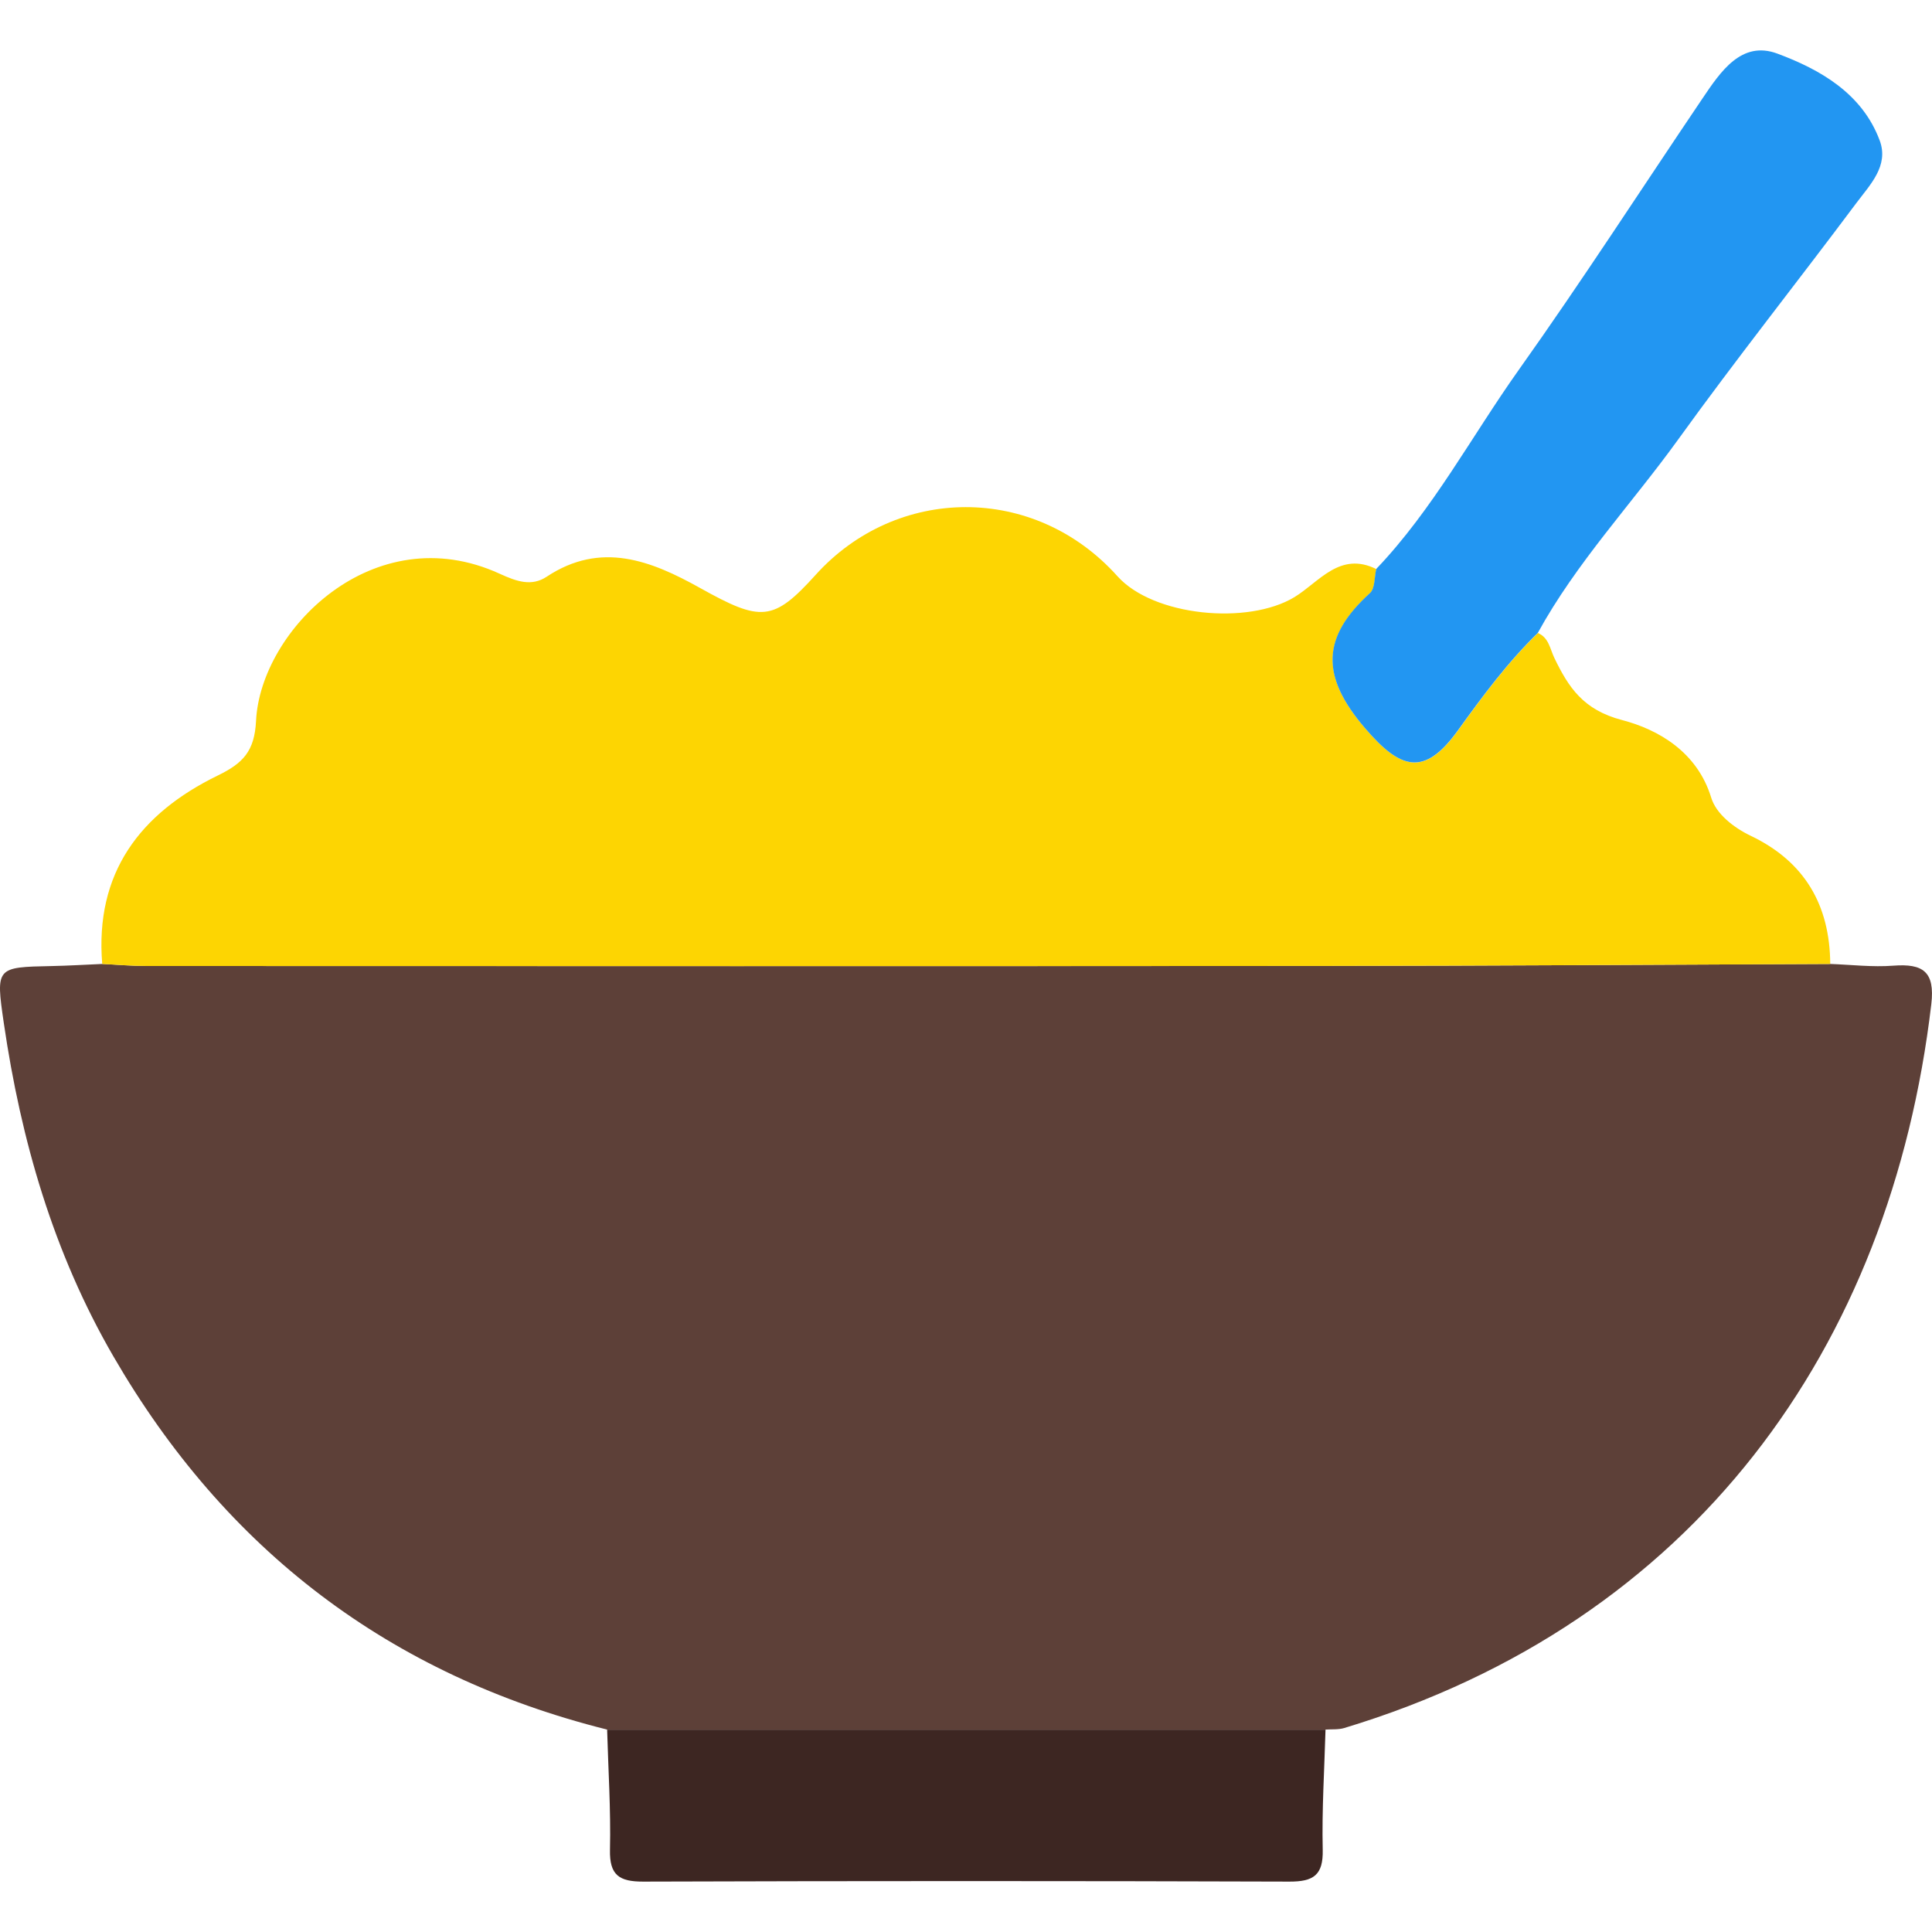 <?xml version="1.0" encoding="utf-8"?>
<!-- Generator: Adobe Illustrator 25.4.1, SVG Export Plug-In . SVG Version: 6.00 Build 0)  -->
<svg version="1.1" id="Layer_1" xmlns="http://www.w3.org/2000/svg" xmlns:xlink="http://www.w3.org/1999/xlink" x="0px" y="0px"
	 viewBox="0 0 360 360" style="enable-background:new 0 0 360 360;" xml:space="preserve">
<style type="text/css">
	.st0{fill:#FEB201;}
	.st1{fill:#995204;}
	.st2{fill:#00BBD4;}
	.st3{fill:#689E39;}
	.st4{fill:#016B6B;}
	.st5{fill:#8BC24A;}
	.st6{fill:#5D4038;}
	.st7{fill:#FDD502;}
	.st8{fill:#2296F2;}
	.st9{fill:#3D2622;}
	.st10{fill:#F44337;}
	.st11{fill:#C52827;}
	.st12{fill:#FDC108;}
	.st13{fill:#FDC109;}
	.st14{fill:#FEED57;}
	.st15{fill:#FDED58;}
	.st16{fill:#FDC008;}
	.st17{fill:#FDED57;}
	.st18{fill:#FDC009;}
	.st19{fill:#F7E69F;}
	.st20{fill:#FEC008;}
	.st21{fill:#8BC24B;}
	.st22{fill:#DBE675;}
	.st23{fill:#FB3E03;}
	.st24{fill:#FA3E03;}
	.st25{fill:#FBE93B;}
	.st26{fill:#317E31;}
	.st27{fill:#FDB203;}
	.st28{fill:#2396F0;}
	.st29{fill:#3F51B4;}
	.st30{fill:#FDDF7E;}
	.st31{fill:#309BEE;}
	.st32{fill:#2B97EA;}
	.st33{fill:#2C97EA;}
	.st34{fill:#FBDD7B;}
	.st35{fill:#FBDC79;}
	.st36{fill:#FCDD7D;}
	.st37{fill:#FCDD7C;}
	.st38{fill:#FBDE7F;}
	.st39{fill:#FCDF80;}
	.st40{fill:#FFFFFF;}
	.st41{fill:#C52828;}
	.st42{fill:#EE9899;}
	.st43{fill:#9D9D24;}
	.st44{fill:#FED44F;}
	.st45{fill:#8C6E63;}
	.st46{fill:#8D6E63;}
	.st47{fill:#BFC933;}
	.st48{fill:#FCB306;}
	.st49{fill:#FAB409;}
	.st50{fill:#D50000;}
	.st51{fill:#FDE47F;}
	.st52{fill:#FE9F00;}
	.st53{fill:#90C9F7;}
	.st54{fill:#FDC928;}
	.st55{fill:#FCC305;}
	.st56{fill:#FC897E;}
	.st57{fill:#FCC405;}
	.st58{fill:#FBC507;}
	.st59{fill:#FBC60F;}
	.st60{fill:#FCD44F;}
	.st61{fill:#FE9701;}
	.st62{fill:#FD3D02;}
	.st63{fill:#8C6E62;}
	.st64{fill:#FE3D00;}
	.st65{fill:#3F2822;}
	.st66{fill:#402821;}
	.st67{fill:#699F38;}
	.st68{fill:#699F39;}
	.st69{fill:#FAD251;}
	.st70{fill:#F9D250;}
	.st71{fill:#EE6C02;}
	.st72{fill:#FDCB7F;}
	.st73{fill:#EE6C01;}
	.st74{fill:#FECB7F;}
	.st75{fill:#FCCB7F;}
	.st76{fill:#BE360C;}
	.st77{fill:#ED6C02;}
	.st78{fill:#8FCAF8;}
	.st79{fill:#BADDFA;}
	.st80{fill:#9B8178;}
	.st81{fill:#FCCC81;}
	.st82{fill:#31B954;}
	.st83{fill:#31BA54;}
	.st84{fill:#31BA55;}
	.st85{fill:#30BA55;}
	.st86{fill:#2EBB52;}
	.st87{fill:#30BA54;}
	.st88{fill:#30BA53;}
	.st89{fill:#2FBB52;}
	.st90{fill:#32B953;}
</style>
<g>
	<path class="st6" d="M341.04,179.62c3.92,0.14,7.87,0.62,11.75,0.32c5.51-0.42,7.79,1.09,7.08,7.17
		c-7.54,64.09-44.28,115.18-109.38,134.88c-1.1,0.33-2.34,0.21-3.51,0.29c-44.62,0-89.24,0-133.86,0
		c-40.52-10.15-71.09-33.47-91.99-69.54C9.97,233.49,3.91,212.52,0.71,190.64c-1.52-10.43-1.44-10.42,8.94-10.63
		c3.13-0.06,6.26-0.26,9.4-0.39c2.76,0.13,5.51,0.38,8.27,0.38c73.01,0.02,146.02,0.04,219.03-0.01
		C277.91,179.96,309.48,179.75,341.04,179.62z"/>
	<path class="st7" d="M341.04,179.62c-31.56,0.13-63.13,0.34-94.69,0.37c-73.01,0.06-146.02,0.03-219.03,0.01
		c-2.76,0-5.51-0.25-8.27-0.38c-1.41-16.96,7.07-28.07,21.52-35.11c4.7-2.29,6.86-4.5,7.14-10.19
		c0.83-16.89,21.92-38.15,45.38-27.42c3.2,1.46,5.95,2.43,8.78,0.56c10.13-6.71,19.5-2.96,28.56,2.09
		c11.36,6.34,13.63,6.34,21.57-2.45c15.04-16.66,40.7-17.04,56.23,0.28c6.68,7.45,24.31,9.13,32.96,3.89
		c4.59-2.78,8.45-8.61,15.27-5.23c-0.36,1.53-0.21,3.62-1.17,4.49c-8.96,8.16-9.29,15.4-0.94,25.15c6.64,7.75,11.06,9.15,17.34,0.42
		c4.58-6.36,9.23-12.66,14.88-18.15c2.05,0.89,2.24,2.95,3.07,4.67c2.64,5.46,5.37,9.66,12.6,11.55
		c6.74,1.76,14.01,5.92,16.62,14.47c0.92,3.01,4.14,5.56,7.4,7.12C336.27,160.55,340.97,168.65,341.04,179.62z"/>
	<path class="st8" d="M286.55,117.93c-5.64,5.49-10.3,11.79-14.88,18.15c-6.28,8.73-10.7,7.33-17.34-0.42
		c-8.35-9.75-8.02-16.99,0.94-25.15c0.96-0.87,0.81-2.96,1.17-4.49c10.58-11.1,17.74-24.68,26.54-37.07
		c11.8-16.6,22.85-33.72,34.25-50.6c3.36-4.98,7.26-10.86,13.96-8.36c7.96,2.96,15.8,7.41,19.07,16.2
		c1.75,4.71-1.83,8.26-4.36,11.65c-11.01,14.74-22.46,29.15-33.21,44.07C304.01,93.94,293.74,104.82,286.55,117.93z"/>
	<path class="st9" d="M113.13,322.29c44.62,0,89.24,0,133.86,0c-0.21,7.46-0.69,14.93-0.52,22.39c0.11,4.74-1.74,5.94-6.19,5.93
		c-40.14-0.13-80.28-0.13-120.43,0c-4.45,0.01-6.3-1.18-6.19-5.93C113.83,337.22,113.34,329.75,113.13,322.29z"/>
</g>
</svg>
